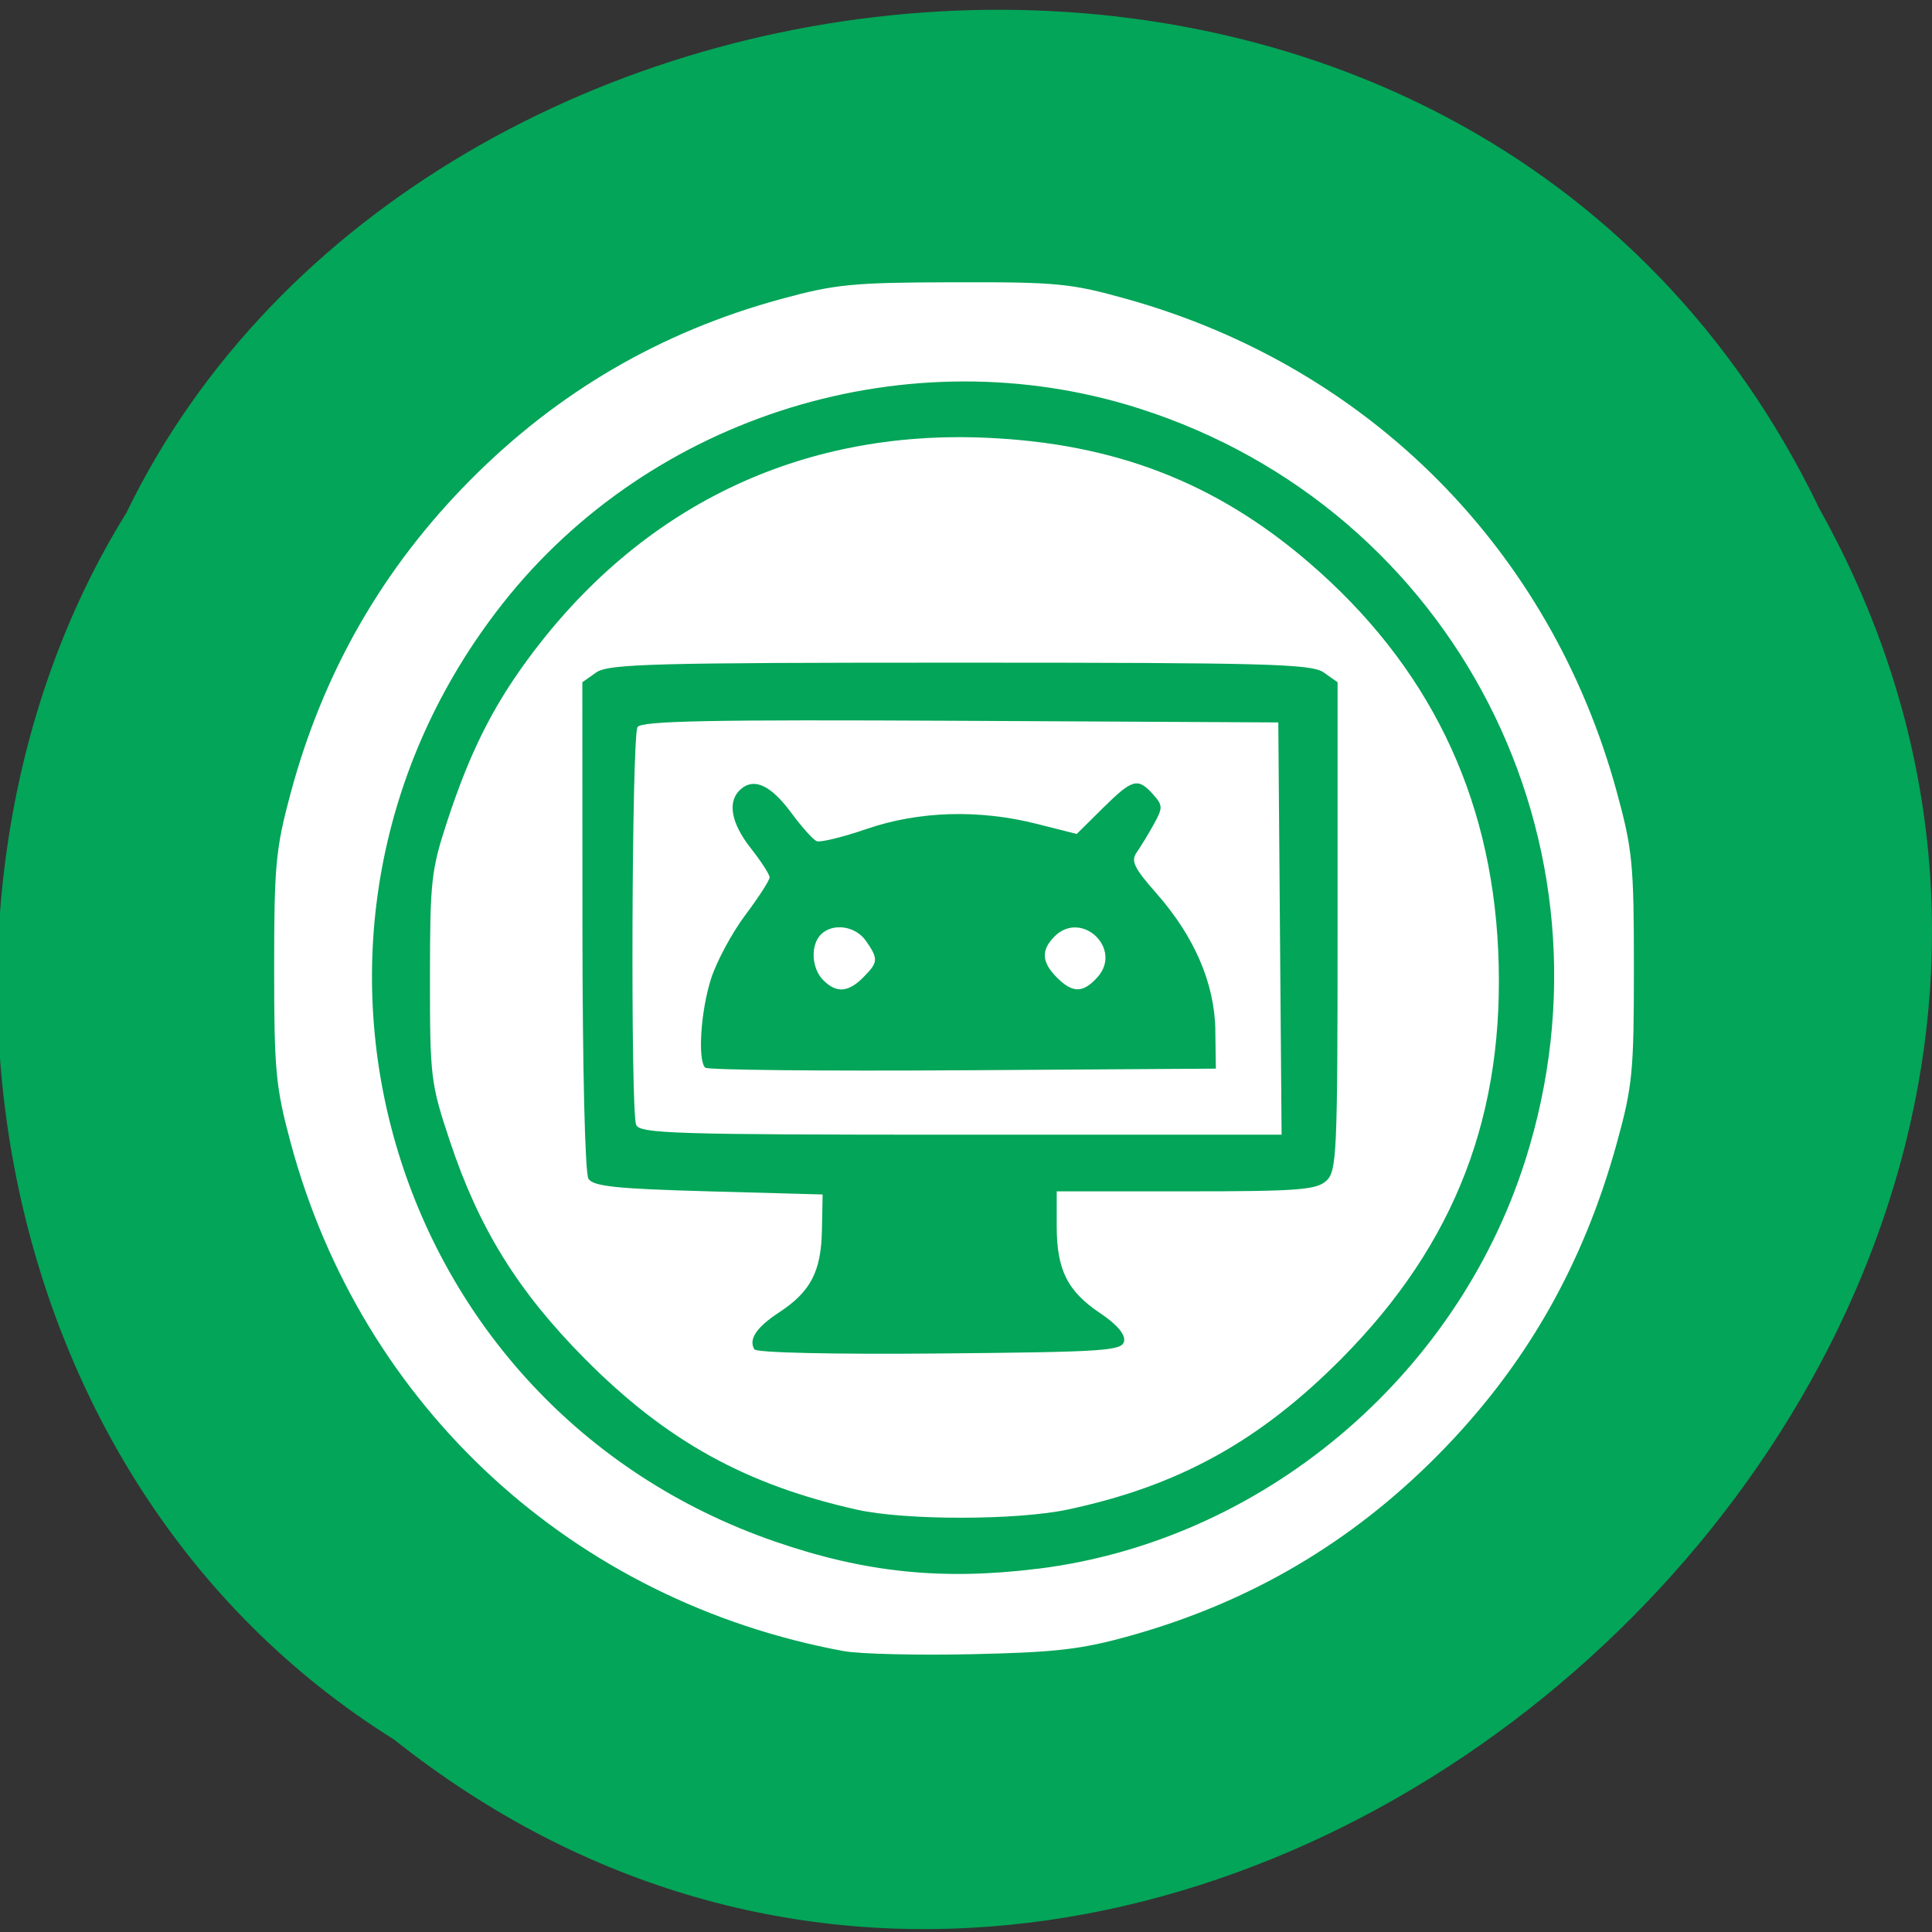 <svg xmlns="http://www.w3.org/2000/svg" viewBox="0 0 256 256"><rect x="0" y="0" width="256" height="256" fill="#333333" stroke="none"/><g fill="#03a558" color="#000"><path d="m -1036.21 1968.79 c 102.23 72.72 251.73 -71.53 188.89 -178.76 -45.994 -91.69 -185.01 -65.25 -224.33 19.19 -30.774 52.1 -20.627 129.19 35.437 159.57 z" transform="matrix(1 0.083 0 1 1088.39 -1652.31)"/></g><g fill="#fff"><path d="m 388.92 296.46 c -43.42 -7.936 -77.32 -38.84 -88.68 -80.85 -2.379 -8.79 -2.627 -11.405 -2.627 -27.706 0 -16.301 0.248 -18.916 2.627 -27.706 5.21 -19.253 14.749 -35.754 28.777 -49.782 14.03 -14.03 30.529 -23.566 49.782 -28.777 8.747 -2.367 11.484 -2.631 27.706 -2.67 16.642 -0.04 18.745 0.164 27.87 2.704 38.715 10.773 67.768 39.781 78.35 78.23 2.532 9.196 2.753 11.447 2.753 28 0 16.569 -0.218 18.785 -2.747 27.87 -5.444 19.563 -14.746 35.621 -28.742 49.617 -13.875 13.875 -30.04 23.287 -49.09 28.587 -7.912 2.2 -11.917 2.668 -25.393 2.963 -8.8 0.193 -18.06 -0.026 -20.581 -0.486 z m 31.11 -13.1 c 35.771 -4.416 66.899 -30.26 78.01 -64.775 16.246 -50.46 -11.277 -103.61 -61.922 -119.59 -36.755 -11.592 -78.07 0.998 -101.92 31.06 -41.14 51.855 -18.957 127.55 43.666 148.99 14.427 4.94 26.807 6.205 42.16 4.309 z m -29.03 -9.379 c -17.869 -3.964 -30.592 -10.959 -43.604 -23.971 -10.726 -10.726 -16.969 -20.712 -21.633 -34.604 -3.075 -9.159 -3.189 -10.09 -3.183 -26 0.006 -15.423 0.191 -17.06 2.831 -25 3.551 -10.686 7.153 -17.853 12.819 -25.5 17.981 -24.27 43.572 -36.54 73.49 -35.23 20.613 0.899 36.78 7.103 51.71 19.844 19.07 16.269 29.15 36.748 30.3 61.53 1.202 25.964 -6.801 46.654 -25.12 64.95 -13.167 13.148 -26.14 20.236 -43.868 23.965 -8.176 1.72 -26.03 1.73 -33.736 0.019 z m 42.799 -26.769 c 0.208 -1.08 -1.17 -2.684 -3.802 -4.426 -5.27 -3.488 -6.997 -6.901 -6.997 -13.83 v -5.55 h 20.671 c 17.832 0 20.922 -0.227 22.5 -1.655 1.712 -1.549 1.829 -4.136 1.829 -40.443 v -38.788 l -2.223 -1.557 c -1.947 -1.364 -9.162 -1.557 -58.28 -1.557 -49.12 0 -56.33 0.193 -58.28 1.557 l -2.223 1.557 l 0.015 38.693 c 0.009 22.574 0.409 39.32 0.961 40.19 0.765 1.212 4.453 1.596 19.235 2 l 18.289 0.5 l -0.114 5.718 c -0.131 6.553 -1.818 9.746 -6.894 13.04 -3.596 2.336 -4.898 4.274 -3.927 5.845 0.335 0.542 12.642 0.815 29.74 0.66 26.494 -0.241 29.2 -0.42 29.494 -1.959 z m -78.19 -34.387 c -0.911 -2.373 -0.701 -61.722 0.223 -63.18 0.629 -0.991 11.649 -1.204 51.735 -1 l 50.935 0.259 l 0.264 32.75 l 0.264 32.75 h -51.41 c -45.954 0 -51.47 -0.168 -52.01 -1.582 z m 92.81 -14.968 c -0.105 -7.464 -3.345 -14.937 -9.453 -21.806 -3.58 -4.03 -4.119 -5.137 -3.153 -6.5 0.641 -0.904 1.879 -2.923 2.751 -4.485 1.462 -2.62 1.451 -2.989 -0.142 -4.75 -2.429 -2.684 -3.293 -2.448 -8.03 2.2 l -4.187 4.109 l -6.415 -1.609 c -9.261 -2.323 -18.88 -2.037 -27.24 0.81 -3.821 1.302 -7.421 2.175 -8 1.94 -0.579 -0.235 -2.373 -2.208 -3.988 -4.384 -3.289 -4.434 -5.954 -5.727 -8.113 -3.935 -2.281 1.893 -1.714 5.355 1.548 9.46 1.65 2.076 3 4.154 3 4.617 0 0.463 -1.748 3.152 -3.884 5.974 -2.136 2.822 -4.611 7.383 -5.5 10.135 -1.646 5.097 -2.164 12.892 -0.938 14.12 0.373 0.373 18.935 0.56 41.25 0.417 l 40.572 -0.261 l -0.085 -6.05 z m -62.843 -8.02 c -1.865 -1.865 -2.054 -5.546 -0.371 -7.229 1.909 -1.909 5.55 -1.395 7.243 1.023 2 2.86 1.964 3.37 -0.443 5.777 -2.408 2.408 -4.322 2.535 -6.429 0.429 z m 37.429 -0.429 c -2.425 -2.425 -2.534 -4.323 -0.374 -6.483 4.317 -4.317 10.996 1.928 6.902 6.453 -2.314 2.557 -3.993 2.565 -6.527 0.03 z" transform="matrix(0.827 0 0 0.834 -209.8 -28.46)"/></g></svg>